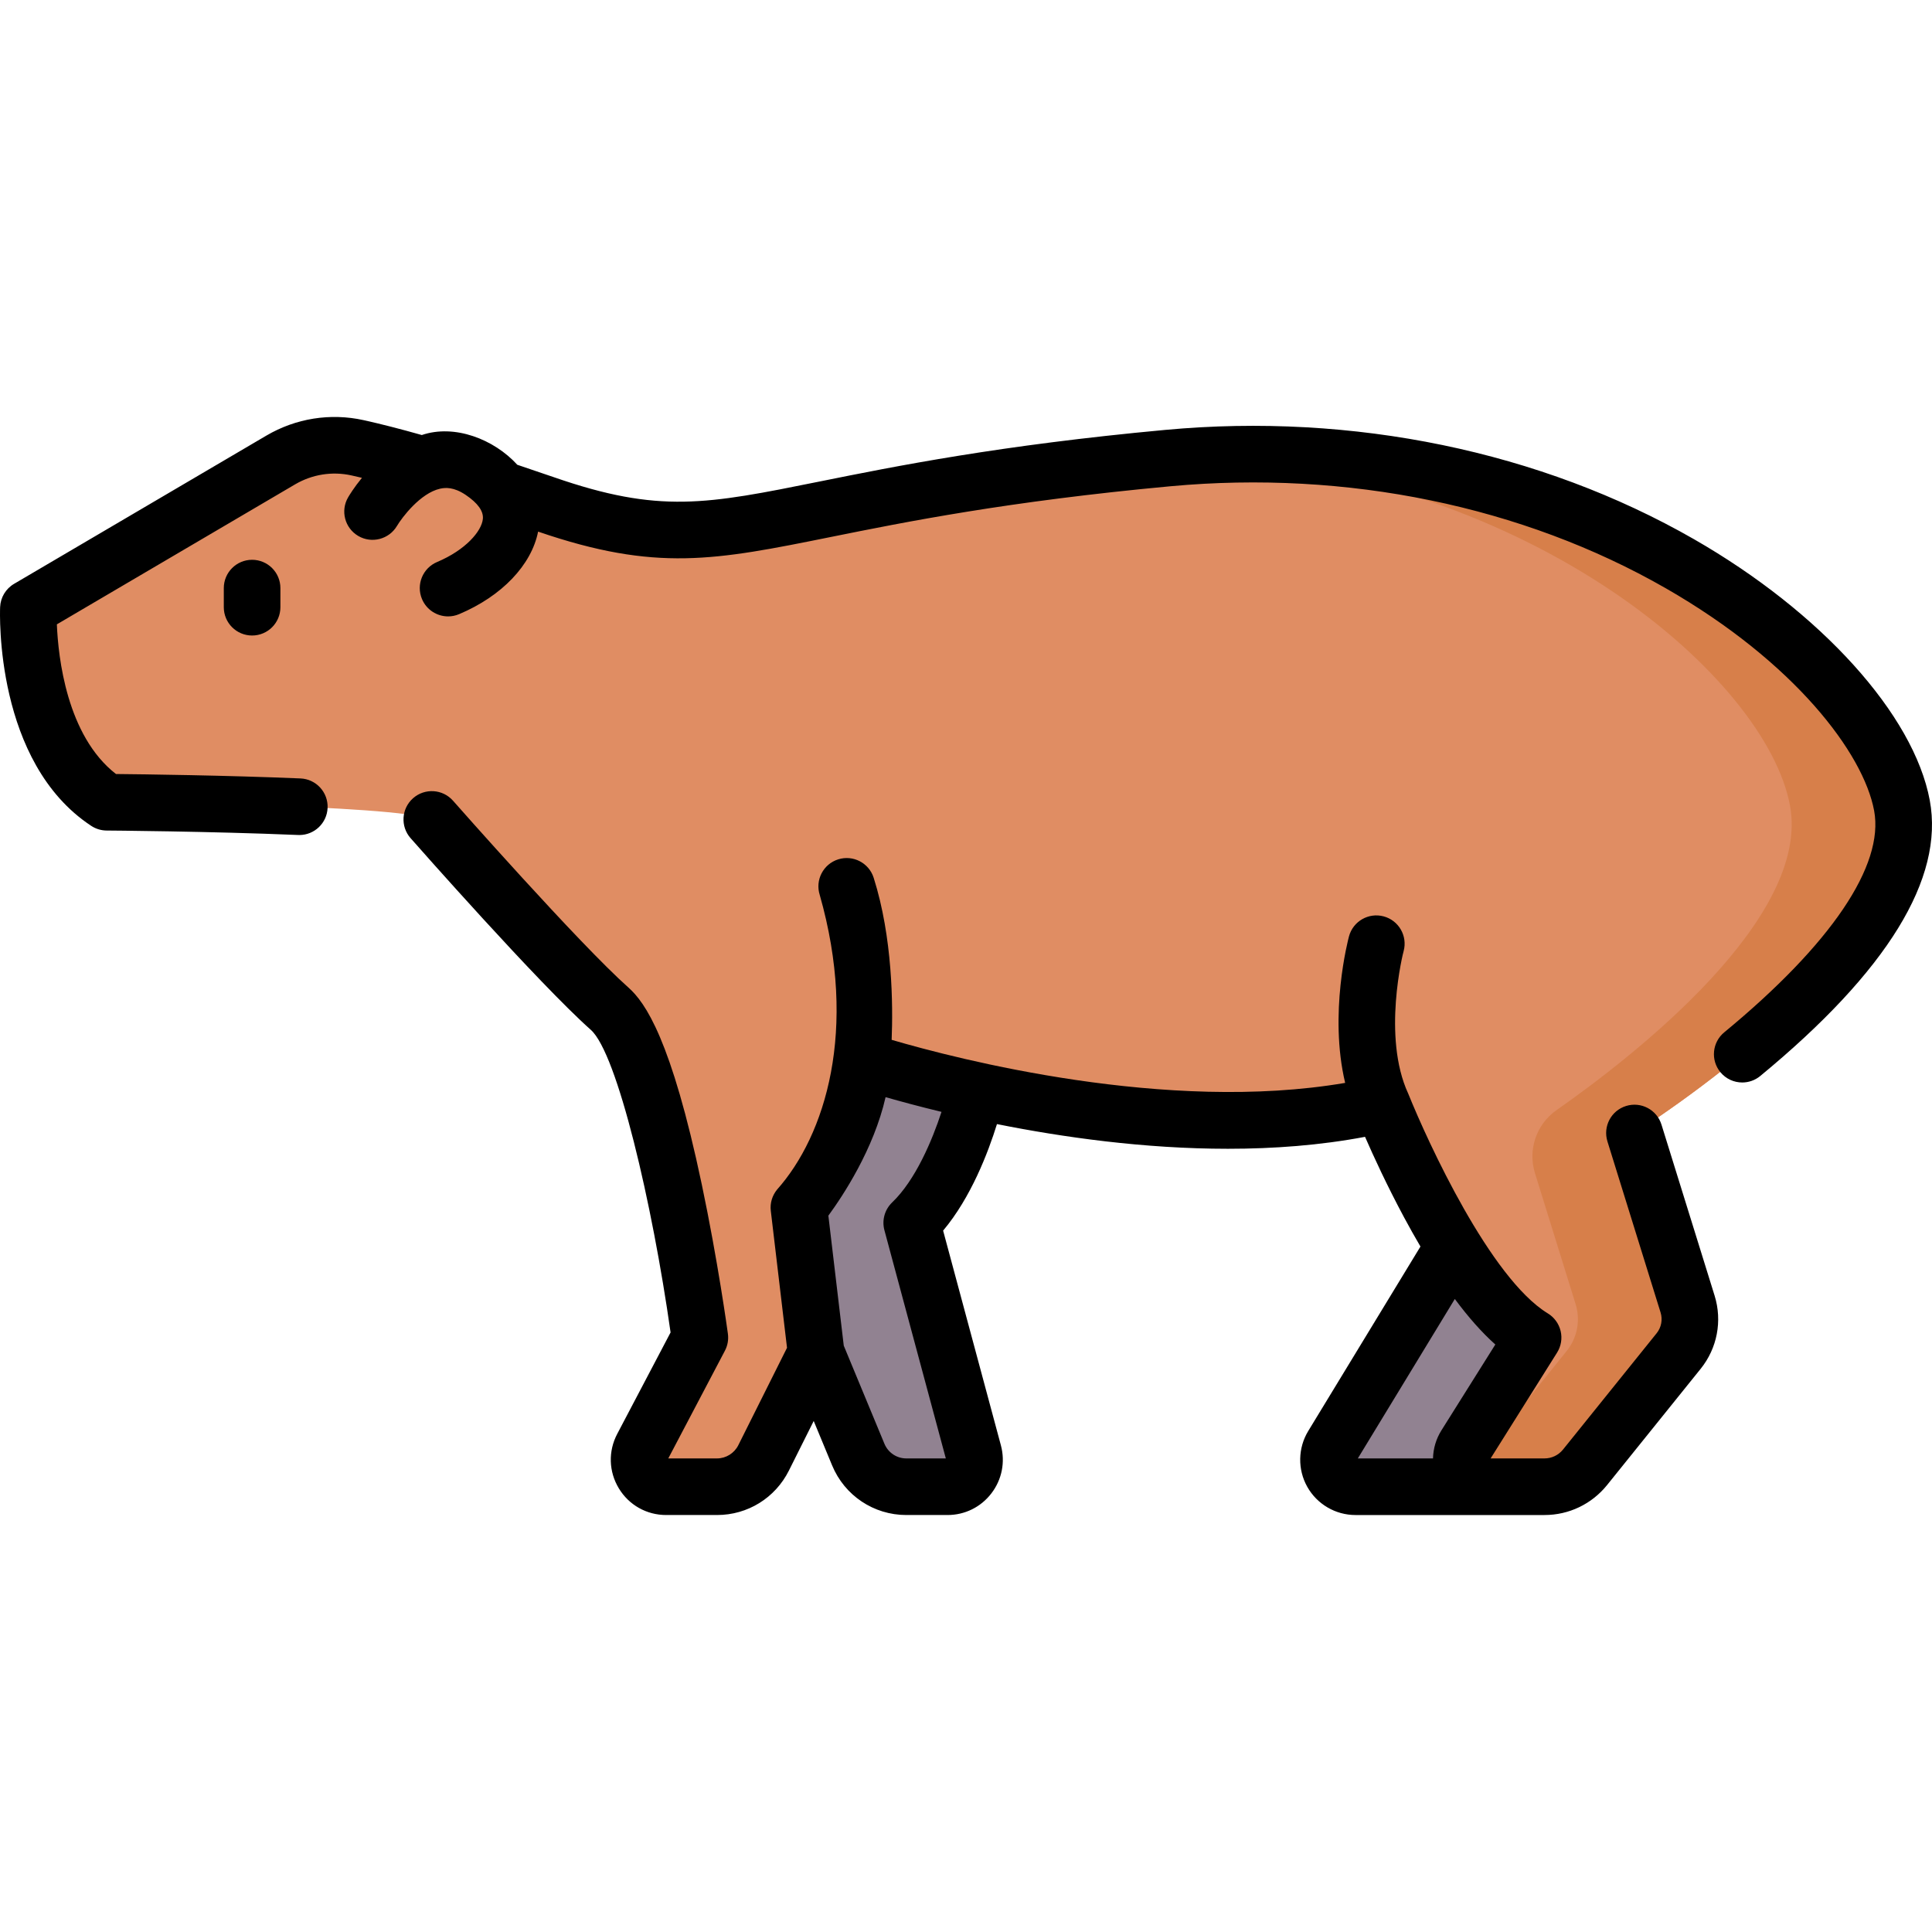 <svg id="Layer_1" enable-background="new 0 0 512.01 512.01" viewBox="0 0 512.01 512.01" xmlns="http://www.w3.org/2000/svg"><g><g><path d="m385.21 330.353-32.094 52.778c-2.899 4.767.533 10.87 6.112 10.87h34.285l12.783-39.522-7.094-20.268z" fill="#918291"/><path d="m258.859 289.067s-5.078 23.357-17.238 35.011l16.392 60.911c1.223 4.545-2.201 9.013-6.908 9.013h-10.905c-5.581 0-10.613-3.362-12.749-8.518l-11.165-26.951-4.56-38.509-9.121-33.442 49.656-31.163z" fill="#918291"/><path d="m7.527 161.2s-1.52 36.71 20.775 51.405c0 0 76.004.507 86.138 4.56 0 0 33.442 38.002 47.123 50.163s23.91 87.152 23.91 87.152l-15.265 29.04c-2.504 4.764.951 10.482 6.332 10.482h13.483c5.227 0 10.005-2.953 12.343-7.628l13.92-27.841-4.56-38.509s16.214-19.761 16.721-39.016c0 0 77.018 25.841 137.821 11.654 0 0 19.761 49.656 40.029 61.817l-17.944 28.563c-2.993 4.764.431 10.959 6.058 10.959h14.906c4.178 0 8.13-1.893 10.75-5.147l24.807-30.821c2.808-3.488 3.695-8.146 2.366-12.422l-14.089-45.348s77.991-48.794 70.897-86.796-85.085-102.201-194.531-92.067-115.527 29.388-165.183 12.161c-25.129-8.718-40.525-12.895-49.605-14.894-6.944-1.529-14.204-.36-20.334 3.243z" fill="#e08d63"/><path d="m433.155 300.266 14.09 45.35c1.32 4.27.44 8.93-2.37 12.42l-24.81 30.82c-2.62 3.25-6.57 5.15-10.75 5.15h-14.9c-2.59 0-4.71-1.31-5.96-3.19.7-.57 1.36-1.23 1.94-1.96l24.8-30.82c2.81-3.49 3.7-8.15 2.37-12.42l-10.77-34.69c-1.94-6.21.36-12.97 5.69-16.71 20.31-14.21 67.47-50.83 61.89-80.75-6.24-33.47-67.49-87.25-156.77-92.69 105.19-6.34 179.53 55.63 186.44 92.69 7.1 38-70.89 86.8-70.89 86.8z" fill="#d77f4a"/><path d="m118.747 155.854c14.441-6.08 24.459-20.388 8.867-30.908-16.295-10.996-28.882 10.641-28.882 10.641z" fill="#e08d63"/></g><g><path d="m511.418 212.09c-4.234-22.694-28.775-49.863-62.522-69.214-40.583-23.271-90.326-33.555-140.073-28.947-43.975 4.074-71.521 9.628-91.634 13.683-30.019 6.053-42.443 8.557-70.405-1.145-3.408-1.178-6.628-2.269-9.687-3.294-6.192-6.79-16.632-10.83-25.313-7.884-5.7-1.614-10.883-2.94-15.436-3.947-8.807-1.94-17.952-.484-25.752 4.098l-66.87 39.29c-2.197 1.291-3.589 3.61-3.694 6.156-.069 1.672-1.402 41.142 24.146 57.982 1.211.799 2.627 1.229 4.078 1.238.27.002 27.194.191 50.754 1.181.107.005.214.007.32.007 3.997 0 7.319-3.154 7.488-7.186.174-4.139-3.04-7.634-7.178-7.808-19.728-.829-41.75-1.103-48.903-1.173-13.058-10.148-15.31-30.965-15.667-39.665l63.125-37.09c4.528-2.658 9.83-3.505 14.921-2.384.905.2 1.847.419 2.808.646-2.104 2.558-3.363 4.647-3.673 5.18-2.077 3.57-.868 8.133 2.693 10.225 3.561 2.09 8.15.895 10.258-2.655 1.296-2.187 6.177-8.692 11.422-9.87 1.4-.317 3.632-.488 6.797 1.648 3.217 2.171 4.746 4.309 4.546 6.355-.32 3.274-4.589 8.249-12.128 11.424-3.818 1.607-5.609 6.005-4.002 9.822 1.207 2.867 3.988 4.592 6.916 4.592.97 0 1.957-.189 2.907-.59 11.352-4.779 19.191-13.036 20.948-21.878 31.324 10.736 46.857 7.616 77.548 1.427 19.783-3.988 46.875-9.45 90.053-13.451 46.695-4.32 93.3 5.274 131.228 27.024 34.221 19.623 52.401 43.748 55.238 58.955 2.713 14.521-11.396 35.385-39.728 58.747-3.196 2.635-3.65 7.361-1.015 10.558 1.483 1.799 3.628 2.729 5.791 2.729 1.68 0 3.37-.562 4.767-1.714 33.681-27.773 48.798-52.359 44.928-73.072z"/><path d="m440.317 298.04c-1.229-3.955-5.432-6.171-9.387-4.937-3.956 1.229-6.166 5.432-4.937 9.388l14.087 45.341c.587 1.9.196 3.957-1.047 5.501l-24.807 30.816c-1.208 1.497-2.998 2.356-4.911 2.356h-14.276l17.608-28.041c1.072-1.707 1.412-3.773.942-5.733-.469-1.961-1.707-3.649-3.436-4.687-15.163-9.281-31.676-45.148-36.964-58.249-6.965-15.055-1.315-37.465-1.196-37.76 1.068-3.998-1.303-8.106-5.301-9.18-3.996-1.072-8.114 1.298-9.188 5.298-.257.954-5.379 20.525-1.015 38.831-47.316 8.088-102.815-6.318-120.186-11.409.371-9.216.255-27.123-4.762-42.943-1.252-3.949-5.468-6.138-9.417-4.883-3.948 1.252-6.134 5.468-4.882 9.416 10.181 35.724 1.507 63.722-11.317 78.104-1.274 1.588-1.895 3.555-1.649 5.639l4.296 36.281-12.914 25.827c-1.062 2.119-3.273 3.489-5.634 3.489h-12.918l15.006-28.539c.727-1.382 1.004-2.957.793-4.504-.106-.776-2.643-19.248-6.917-39.547-8.106-38.501-14.978-48.228-19.441-52.195-13.181-11.716-46.152-49.134-46.483-49.51-2.737-3.11-7.477-3.41-10.585-.675-3.109 2.737-3.411 7.477-.674 10.585 1.378 1.566 33.913 38.487 47.777 50.811 7.001 6.224 16.286 45.953 21.132 80.189l-14.152 26.913c-2.405 4.589-2.24 9.974.44 14.405 2.677 4.425 7.362 7.066 12.532 7.066h13.49c8.11 0 15.408-4.51 19.048-11.775l6.574-13.147 4.878 11.769c3.305 7.99 11.026 13.153 19.67 13.153h10.91c4.593 0 8.83-2.09 11.625-5.733 2.798-3.647 3.72-8.287 2.526-12.735l-15.311-56.902c7.375-8.781 11.923-20.683 14.268-28.232 17.375 3.478 38.988 6.543 61.219 6.542 12.119-.001 24.435-.913 36.326-3.166 2.212 5.062 5.8 12.869 10.31 21.277 1.466 2.732 2.924 5.326 4.376 7.796l-29.735 48.882c-2.75 4.515-2.849 10.184-.259 14.795 2.591 4.611 7.486 7.477 12.774 7.477h50.09c6.473 0 12.52-2.895 16.592-7.946l24.81-30.82c4.376-5.436 5.757-12.665 3.69-19.349zm-205.934 27.985 16.274 60.48h-10.462c-2.553 0-4.833-1.525-5.812-3.892l-10.773-25.991-4.08-34.459c3.831-5.228 12.02-17.575 15.163-31.405 3.864 1.11 8.895 2.472 14.82 3.902-2.487 7.62-6.919 18.102-13.076 24-1.979 1.896-2.766 4.719-2.054 7.365zm151.166 18.224c3.643 4.909 7.227 8.942 10.737 12.065l-14.281 22.743c-1.43 2.276-2.177 4.854-2.238 7.449h-19.923z"/><path d="m59.31 155.854v5.067c0 4.143 3.358 7.5 7.5 7.5s7.5-3.357 7.5-7.5v-5.067c0-4.143-3.358-7.5-7.5-7.5s-7.5 3.358-7.5 7.5z"/></g></g><g/><g/><g/><g/><g/><g/><g/><g/><g/><g/><g/><g/><g/><g/><g/></svg>